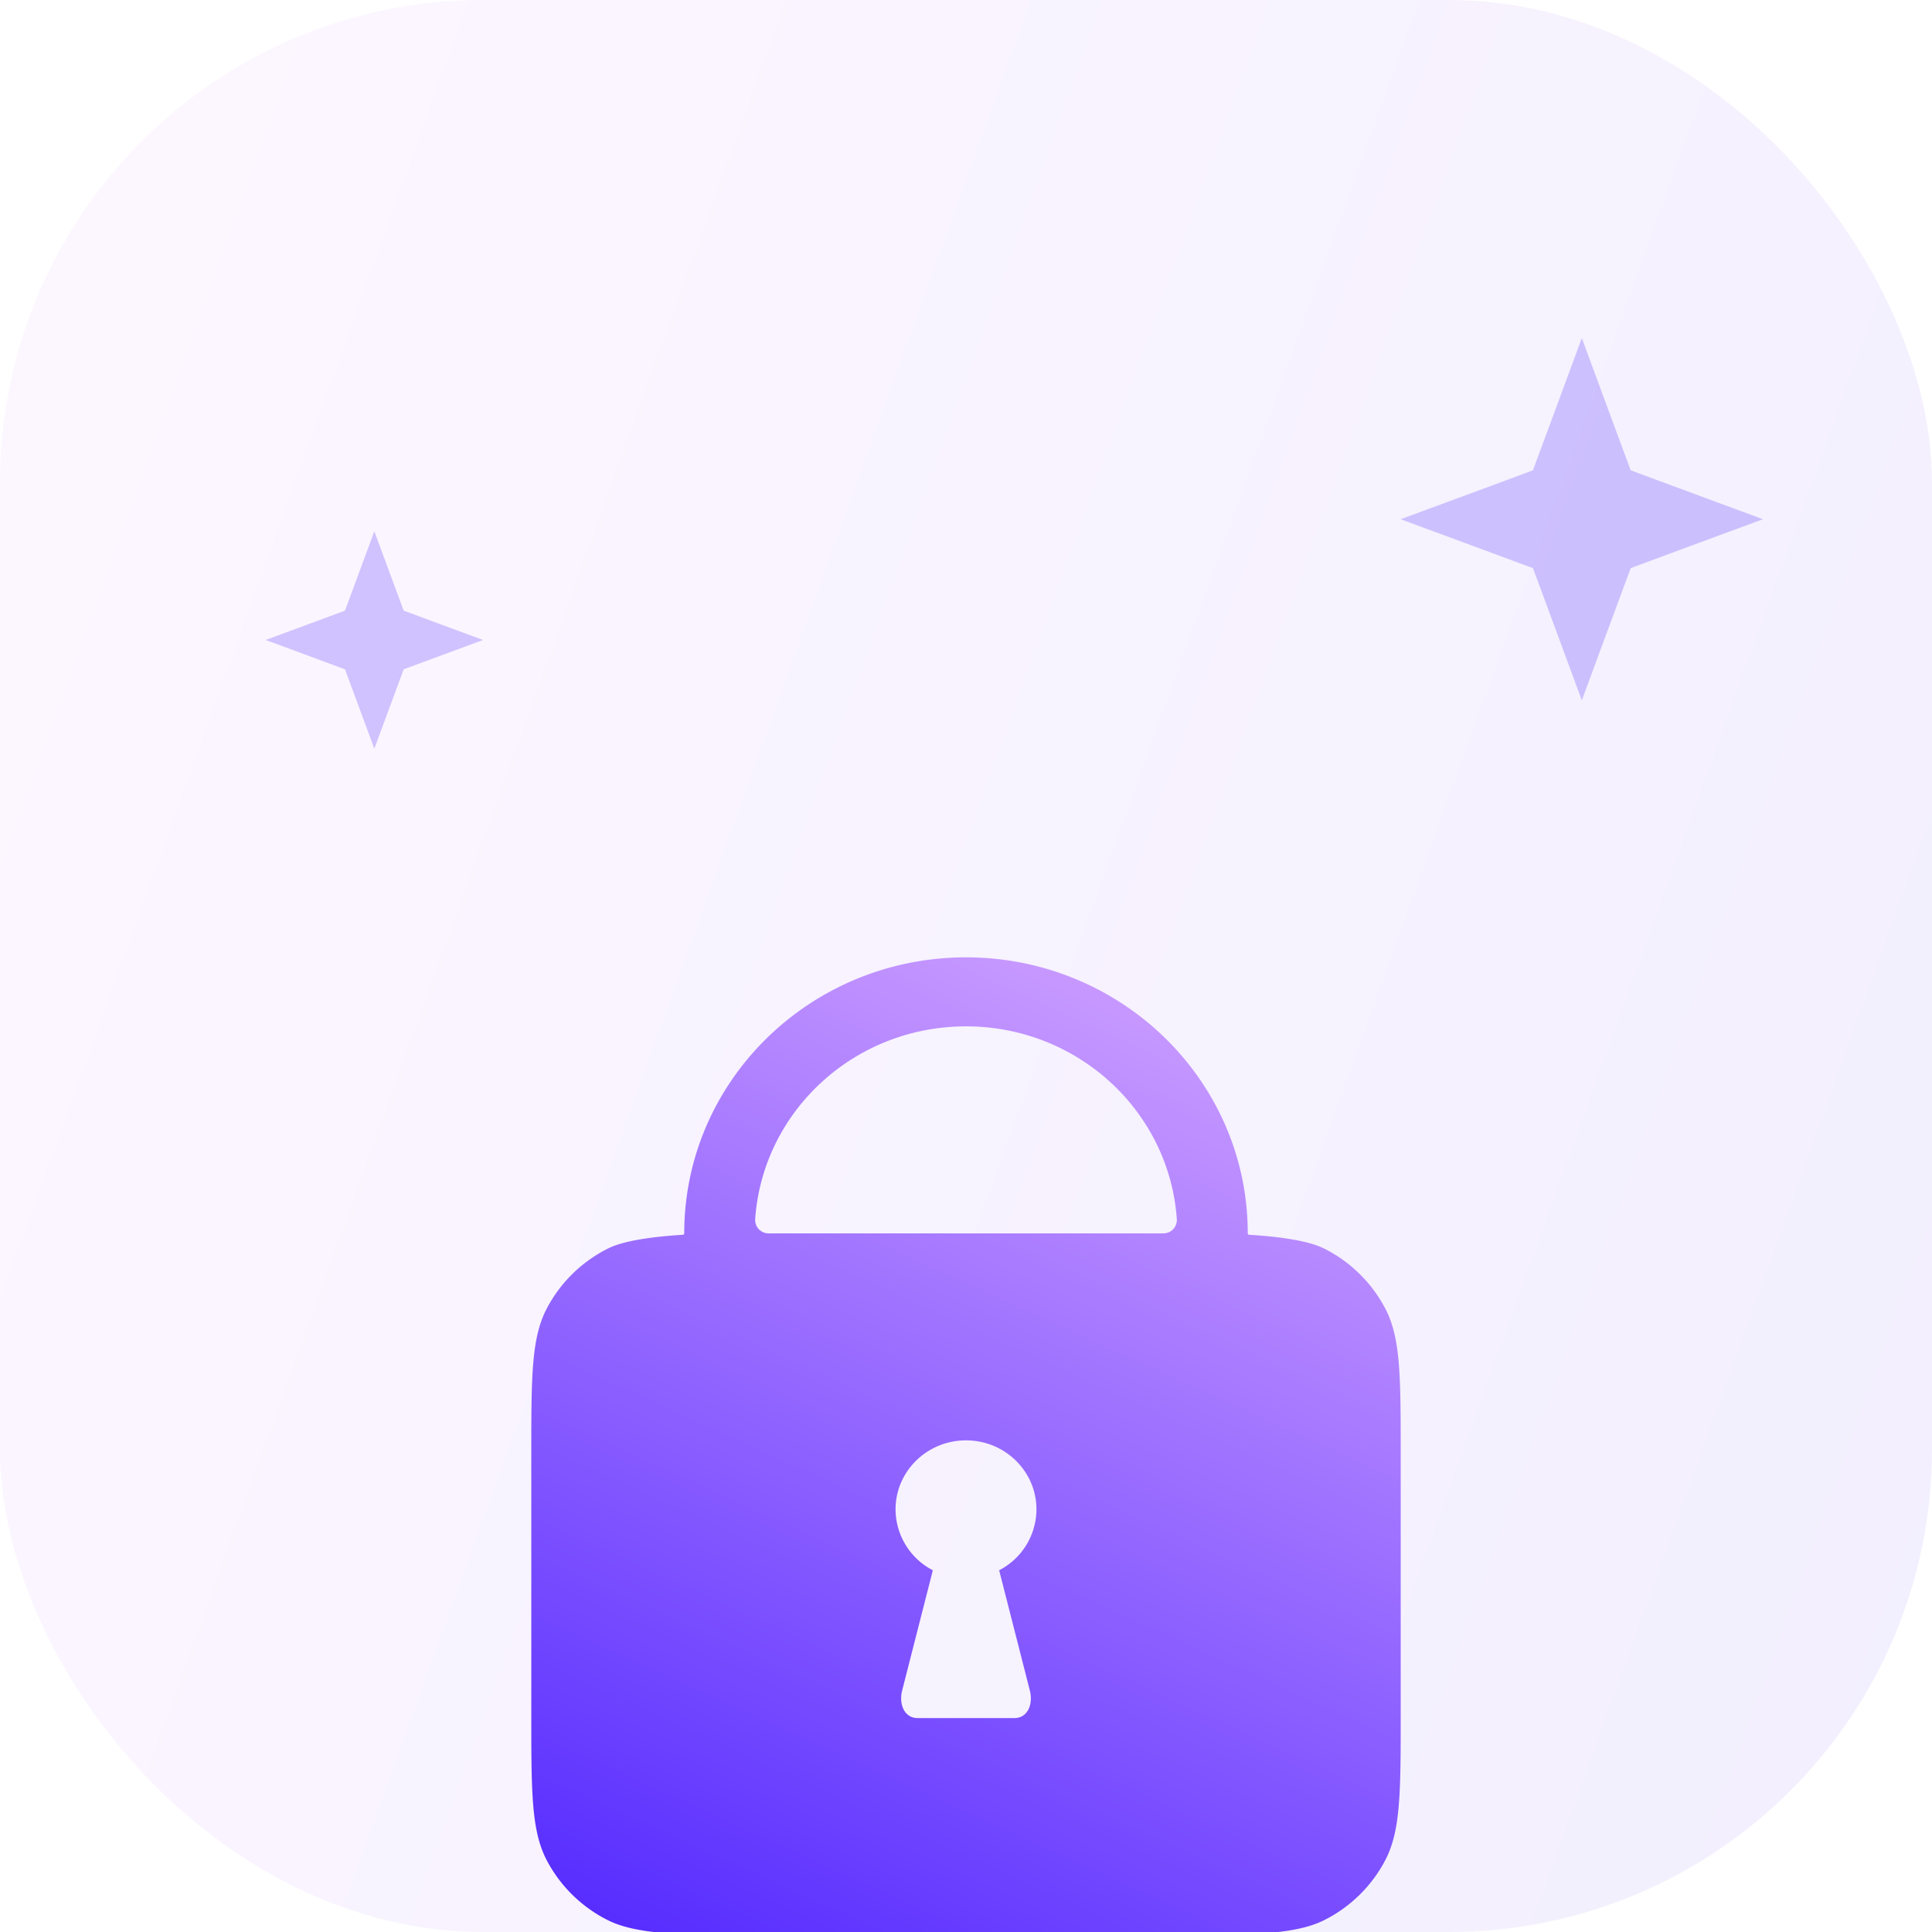 <svg xmlns="http://www.w3.org/2000/svg" width="80" height="80" viewBox="0 0 80 80" fill="none">
    <g clip-path="url(#a)">
        <rect width="80" height="80" fill="url(#b)" fill-opacity=".09" rx="20" />
        <g filter="url(#c)">
            <path
                fill="url(#d)"
                fill-rule="evenodd"
                d="M31.833 28.929a.554.554 0 0 1-.563-.584c.306-4.462 4.098-7.988 8.73-7.988 4.632 0 8.424 3.526 8.73 7.988a.554.554 0 0 1-.563.584H31.833Zm-3.554.058a.058.058 0 0 0 .054-.058C28.333 22.617 33.557 17.5 40 17.5s11.667 5.117 11.667 11.429c0 .03.023.056.054.058 1.131.07 2.412.224 3.094.564a5.775 5.775 0 0 1 2.55 2.498C58 33.27 58 34.87 58 38.07v10.786c0 3.2 0 4.8-.636 6.023a5.775 5.775 0 0 1-2.55 2.497c-1.247.623-3.38.623-6.647.623H31.833c-3.267 0-5.4 0-6.648-.623a5.775 5.775 0 0 1-2.55-2.497C22 53.658 22 52.057 22 48.857V38.071c0-3.2 0-4.8.636-6.022a5.775 5.775 0 0 1 2.55-2.498c.68-.34 1.962-.494 3.093-.564Zm13.094 13.892a2.85 2.85 0 0 0 1.544-2.522c0-1.578-1.306-2.857-2.917-2.857-1.61 0-2.917 1.28-2.917 2.857a2.85 2.85 0 0 0 1.544 2.522l-1.272 4.985c-.138.54.076 1.136.645 1.136h4c.57 0 .783-.596.645-1.136l-1.272-4.985Z"
                clip-rule="evenodd"
            />
        </g>
        <path
            fill="#6D4AFF"
            d="m73 21.5-3.75-1.385-1.726-.64-.64-1.725L65.5 14l-1.385 3.75-.64 1.726-1.725.64L58 21.5l3.75 1.385 1.726.64.64 1.725L65.5 29l1.385-3.75.64-1.726 1.725-.64L73 21.5ZM20 26.5l-2.25-.831-1.035-.384-.384-1.035L15.5 22l-.831 2.25-.383 1.035-1.036.384L11 26.5l2.25.831 1.036.384.383 1.035L15.5 31l.831-2.25.384-1.035 1.035-.384L20 26.5Z"
            opacity=".3"
        />
    </g>
    <defs>
        <linearGradient id="b" x1="-3.148" x2="99.262" y1="-2.92" y2="34.008" gradientUnits="userSpaceOnUse">
            <stop stop-color="#ECAAFF" />
            <stop offset="1" stop-color="#6A48F6" />
        </linearGradient>
        <linearGradient id="d" x1="54.26" x2="29.005" y1="5.933" y2="61.477" gradientUnits="userSpaceOnUse">
            <stop stop-color="#EEBEFF" />
            <stop offset="1" stop-color="#5228FF" />
        </linearGradient>
        <clipPath id="a">
            <rect width="80" height="80" fill="#fff" rx="20" />
        </clipPath>
        <filter
            id="c"
            width="73.5"
            height="78.617"
            x="3.25"
            y="11.25"
            color-interpolation-filters="sRGB"
            filterUnits="userSpaceOnUse"
        >
            <feFlood flood-opacity="0" result="BackgroundImageFix" />
            <feColorMatrix in="SourceAlpha" result="hardAlpha" values="0 0 0 0 0 0 0 0 0 0 0 0 0 0 0 0 0 0 127 0" />
            <feOffset dy="2.775" />
            <feGaussianBlur stdDeviation="1.25" />
            <feColorMatrix values="0 0 0 0 0.29 0 0 0 0 0.176 0 0 0 0 0.773 0 0 0 0.04 0" />
            <feBlend in2="BackgroundImageFix" result="effect1_dropShadow_6235_34147" />
            <feColorMatrix in="SourceAlpha" result="hardAlpha" values="0 0 0 0 0 0 0 0 0 0 0 0 0 0 0 0 0 0 127 0" />
            <feOffset dy="13.117" />
            <feGaussianBlur stdDeviation="9.375" />
            <feColorMatrix values="0 0 0 0 0.29 0 0 0 0 0.176 0 0 0 0 0.773 0 0 0 0.05 0" />
            <feBlend in2="effect1_dropShadow_6235_34147" result="effect2_dropShadow_6235_34147" />
            <feColorMatrix in="SourceAlpha" result="hardAlpha" values="0 0 0 0 0 0 0 0 0 0 0 0 0 0 0 0 0 0 127 0" />
            <feOffset dy="6.25" />
            <feGaussianBlur stdDeviation="6.25" />
            <feColorMatrix values="0 0 0 0 0.29 0 0 0 0 0.176 0 0 0 0 0.773 0 0 0 0.05 0" />
            <feBlend in2="effect2_dropShadow_6235_34147" result="effect3_dropShadow_6235_34147" />
            <feBlend in="SourceGraphic" in2="effect3_dropShadow_6235_34147" result="shape" />
        </filter>
    </defs>
</svg>
